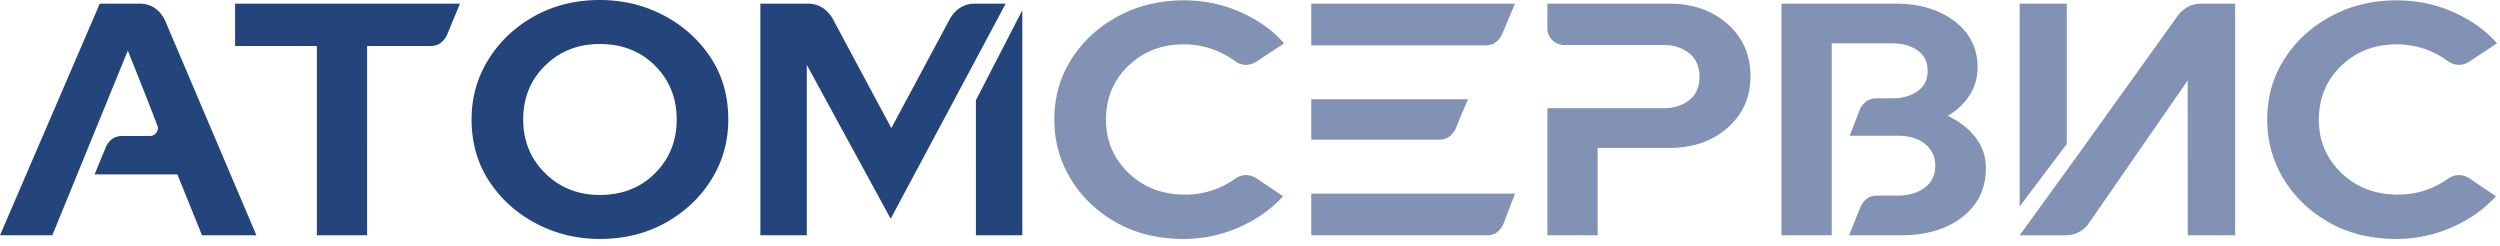 <svg width="295" height="29" fill="none" xmlns="http://www.w3.org/2000/svg"><path d="M30.255 27.764h-6.419l-2.903-7.182h-9.771l1.35-3.28c.409-.837 1.035-1.253 1.879-1.253h3.273a.925.925 0 00.691-.293.94.94 0 00.29-.681c0-.13-1.188-3.164-3.56-9.102L6.174 27.764H0L11.773.431h4.663c1.362 0 2.372.648 3.027 1.951m23.854 25.382V5.43h7.523c.815 0 1.445-.42 1.883-1.252L54.276.43H27.74v5h9.648v22.333m33.386.432c2.889 0 5.477-.637 7.77-1.915 2.284-1.274 4.094-2.98 5.415-5.116 1.322-2.132 1.98-4.489 1.98-7.066 0-2.76-.695-5.196-2.081-7.303-1.394-2.107-3.24-3.768-5.543-4.978C76.013.605 73.5 0 70.774 0c-2.864 0-5.441.637-7.73 1.915-2.288 1.275-4.094 2.98-5.415 5.116-1.326 2.132-1.984 4.489-1.984 7.067 0 2.758.702 5.198 2.103 7.324 1.405 2.121 3.258 3.78 5.564 4.977 2.303 1.199 4.787 1.796 7.462 1.796zm0-5.191c-2.563 0-4.71-.855-6.44-2.56-1.731-1.705-2.596-3.82-2.596-6.346 0-2.553.865-4.674 2.595-6.365 1.73-1.694 3.878-2.538 6.441-2.538 2.643 0 4.815.85 6.52 2.556 1.702 1.705 2.556 3.82 2.556 6.347 0 2.527-.854 4.64-2.556 6.346-1.705 1.705-3.877 2.56-6.52 2.56zm24.426 4.76h-5.477V.431h5.604c1.224 0 2.19.572 2.9 1.716l6.951 12.968 6.951-12.968c.706-1.144 1.677-1.716 2.904-1.716h3.638l-13.572 25.382-9.898-18.16v20.111zm25.434 0h-5.478V11.831l5.478-10.622v26.555z" fill="#24457C"/><path d="M139.666 28.195c-2.998 0-5.645-.644-7.936-1.933-2.288-1.289-4.077-3.001-5.373-5.134-1.296-2.136-1.944-4.467-1.944-6.99 0-2.683.681-5.084 2.046-7.209 1.361-2.118 3.204-3.797 5.517-5.036C134.297.66 136.856.04 139.666.04c2.396 0 4.644.467 6.744 1.405 2.1.937 3.805 2.16 5.112 3.67l-3.312 2.187a2.23 2.23 0 01-1.184.351c-.409 0-.818-.13-1.228-.39-1.828-1.355-3.87-2.028-6.132-2.028-2.589 0-4.765.844-6.524 2.538-1.756 1.69-2.636 3.812-2.636 6.364 0 2.473.887 4.562 2.661 6.267 1.77 1.706 3.99 2.56 6.662 2.56 2.208 0 4.199-.641 5.969-1.915.41-.261.819-.391 1.228-.391.405 0 .803.12 1.184.35l3.189 2.148c-1.39 1.538-3.128 2.762-5.213 3.674a16.152 16.152 0 01-6.52 1.365zM175.338 5.35H154.73V.43h24.04l-1.55 3.672c-.438.832-1.064 1.249-1.882 1.249zm-5.478 11.13h-15.13v-4.765h18.482l-1.47 3.516c-.438.832-1.068 1.249-1.882 1.249zm5.601 11.284H154.73v-4.916h24.04l-1.387 3.627c-.409.862-1.05 1.29-1.922 1.29zm13.061 0h-5.93V12.77h13.822c1.199-.026 2.187-.355 2.965-.996.775-.637 1.162-1.542 1.162-2.711 0-1.173-.387-2.086-1.162-2.734-.778-.651-1.766-.992-2.965-1.017h-11.777c-.572 0-1.057-.188-1.451-.565a1.85 1.85 0 01-.594-1.386V.43h14.351c2.78 0 5.079.794 6.893 2.383 1.81 1.59 2.719 3.656 2.719 6.209 0 2.447-.902 4.464-2.701 6.053-1.799 1.586-4.102 2.382-6.911 2.382h-8.421m35.795 10.307h-6.133l1.39-3.435c.434-.833 1.064-1.25 1.882-1.25h2.412c1.332 0 2.418-.31 3.251-.937.829-.623 1.245-1.499 1.245-2.618 0-1.039-.402-1.886-1.205-2.538-.804-.651-1.901-.973-3.291-.973h-5.601l1.224-3.165c.438-.832 1.079-1.248 1.922-1.248h1.883c1.202 0 2.194-.283 2.983-.84.789-.562 1.184-1.362 1.184-2.404 0-1.04-.395-1.84-1.184-2.4-.789-.558-1.781-.84-2.983-.84h-7.154v22.648h-5.93V.431h13.449c2.835 0 5.159.688 6.973 2.07 1.814 1.38 2.719 3.186 2.719 5.427 0 1.25-.322 2.365-.959 3.339-.641.977-1.492 1.777-2.556 2.4 1.335.626 2.418 1.466 3.251 2.52.832 1.053 1.245 2.27 1.245 3.652 0 2.394-.92 4.312-2.759 5.76-1.839 1.445-4.261 2.165-7.258 2.165zm14-3.395V.43h5.564v16.555l-5.564 7.383zm25.433 3.395h-5.601V9.49l-11.813 17.066c-.71.808-1.582 1.21-2.618 1.21h-5.401l6.994-9.645 11.817-16.48c.735-.807 1.597-1.21 2.578-1.21h4.044m19.035 27.764c-3.001 0-5.644-.644-7.932-1.933-2.292-1.289-4.084-3.001-5.376-5.134-1.296-2.136-1.945-4.467-1.945-6.99 0-2.683.681-5.084 2.046-7.209 1.361-2.118 3.2-3.797 5.517-5.036C277.412.66 279.979.04 282.785.04c2.397 0 4.645.467 6.745 1.405 2.099.937 3.805 2.16 5.112 3.67l-3.313 2.187c-.38.236-.778.351-1.184.351-.413 0-.818-.13-1.227-.39-1.828-1.355-3.87-2.028-6.133-2.028-2.592 0-4.764.844-6.524 2.538-1.759 1.69-2.635 3.812-2.635 6.364 0 2.473.883 4.562 2.657 6.267 1.77 1.706 3.993 2.56 6.661 2.56 2.212 0 4.2-.641 5.974-1.915.409-.261.814-.391 1.227-.391.406 0 .804.12 1.184.35l3.19 2.148c-1.391 1.538-3.129 2.762-5.214 3.674a16.148 16.148 0 01-6.52 1.365z" fill="#8192B4"/></svg>